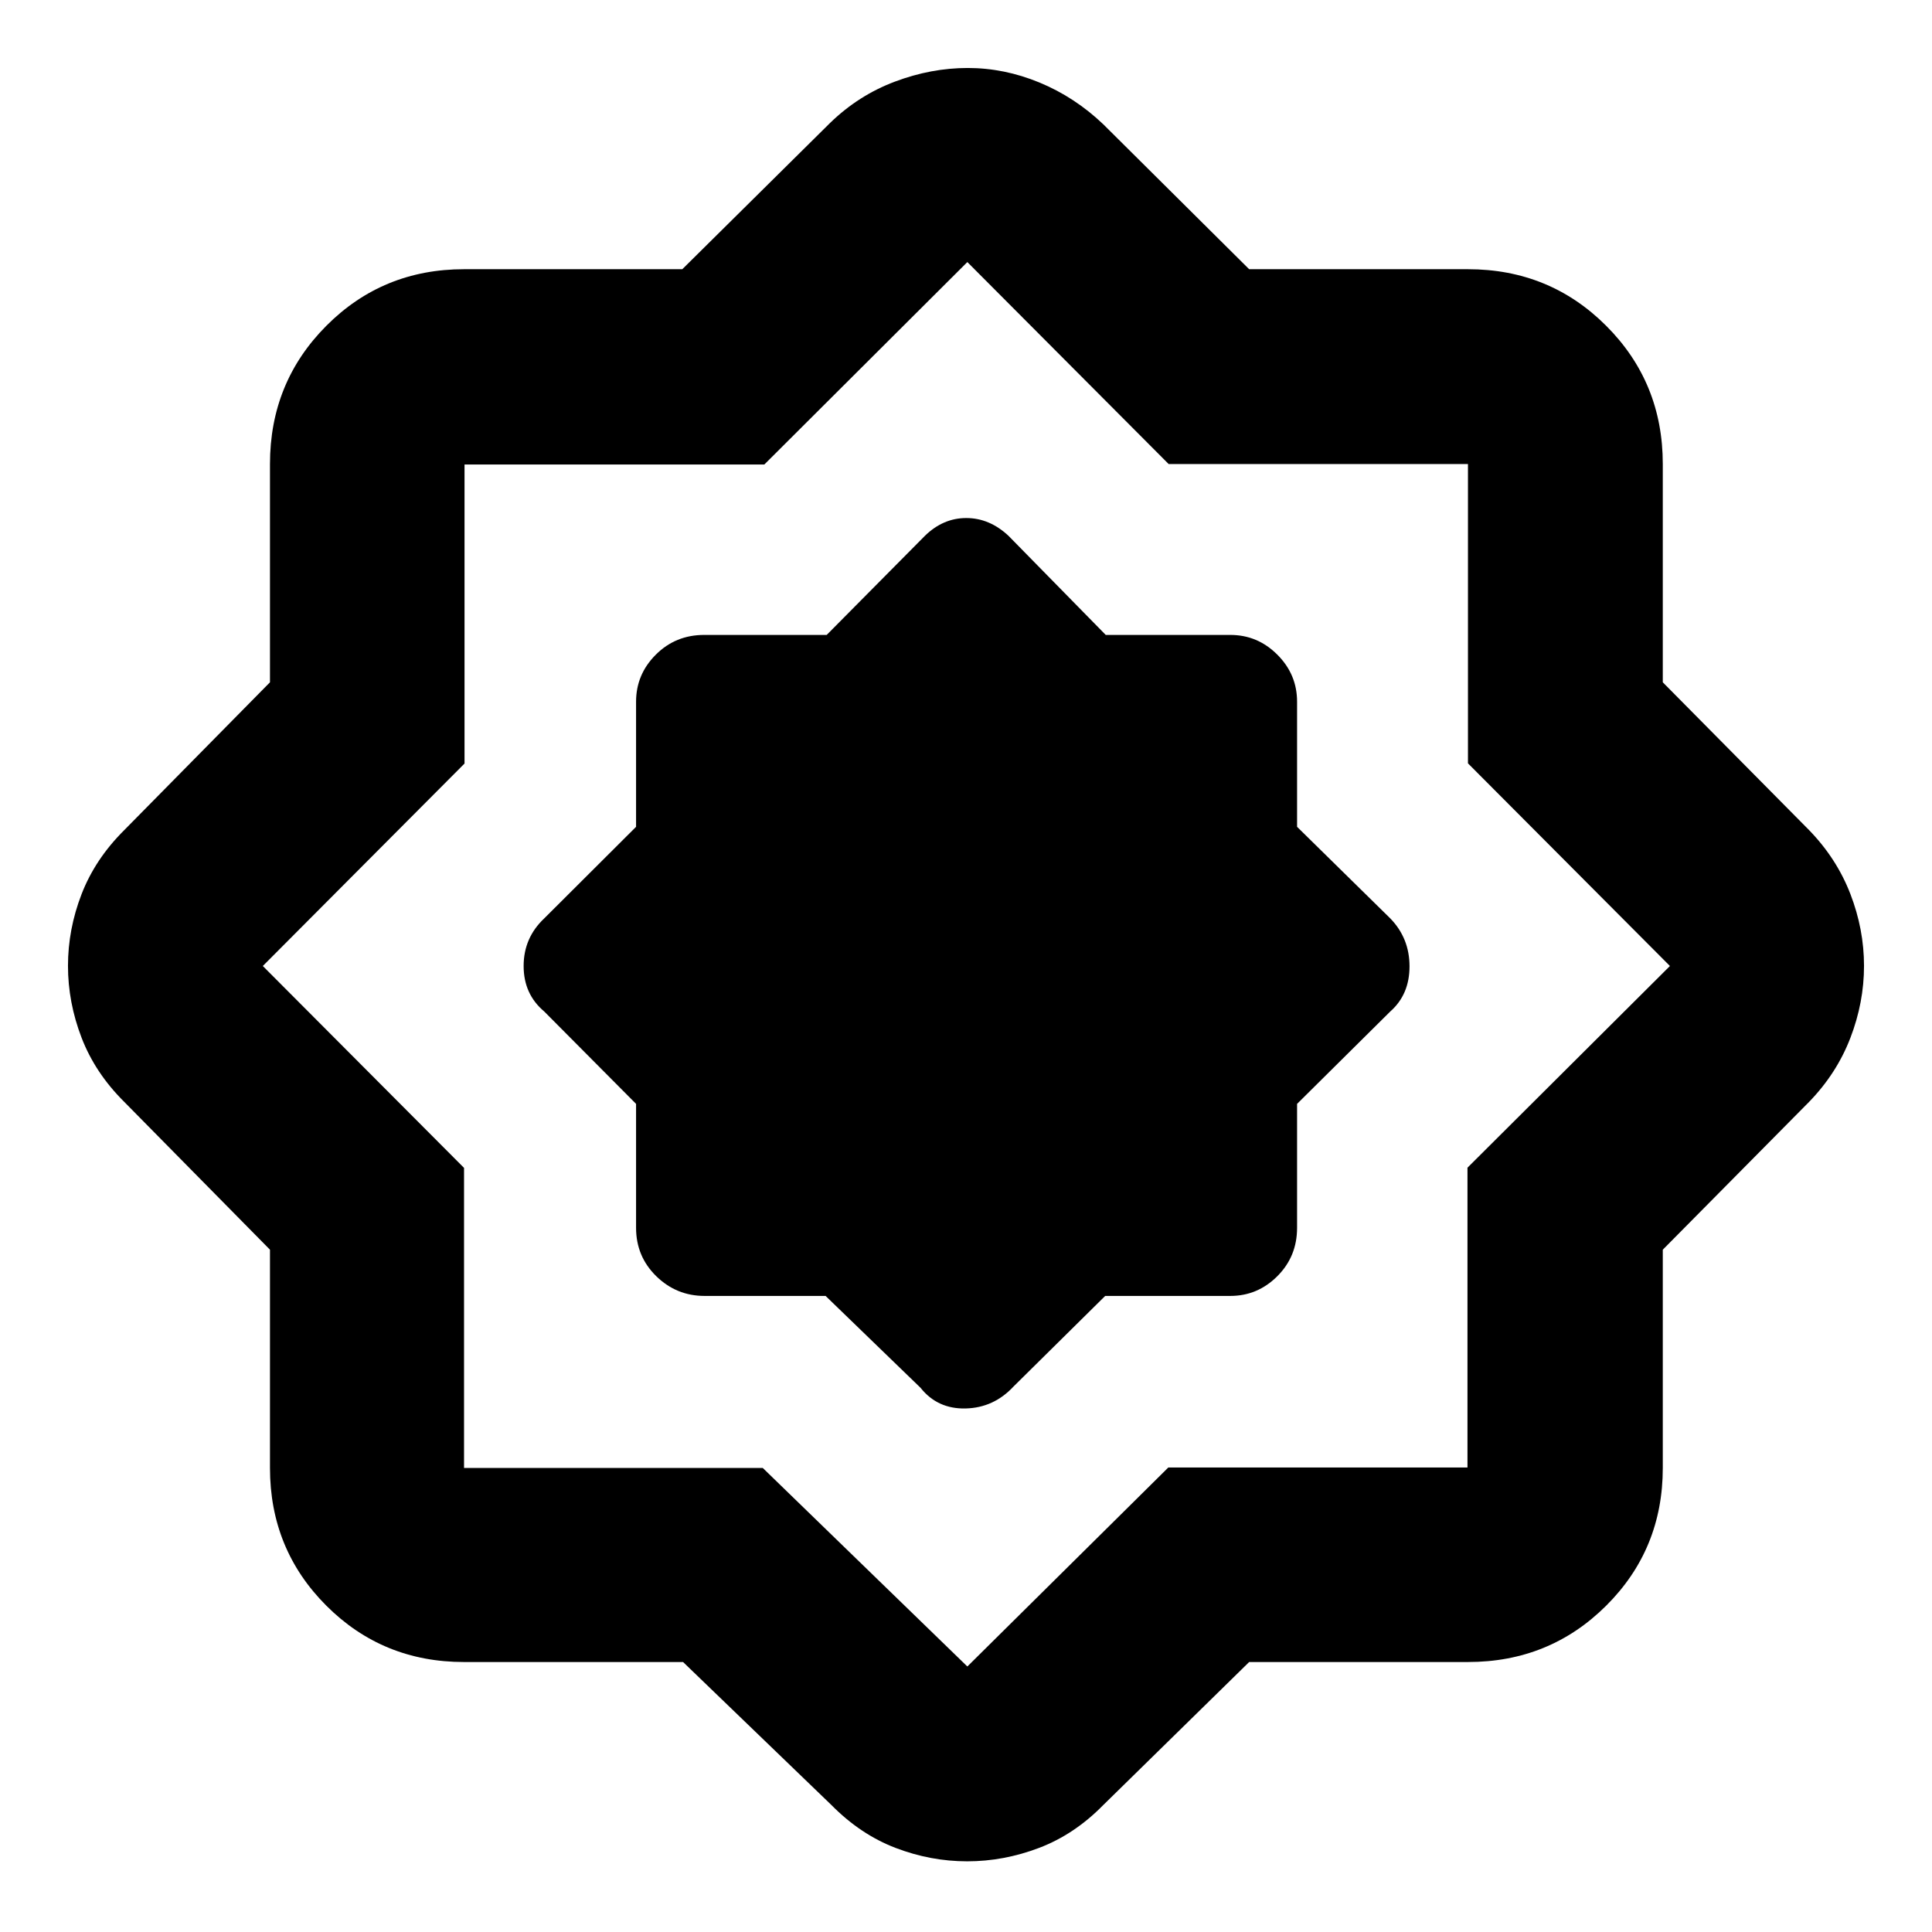 <svg xmlns="http://www.w3.org/2000/svg" height="40" viewBox="0 -960 960 960" width="40"><path d="m410.23-316.06 47.18 45.65q8.42 10.6 22.41 10.27 13.99-.34 23.82-10.93l45.52-44.99h62.16q13.58 0 23.38-9.81 9.81-9.81 9.81-24.04v-61.58l46.32-45.92q9.55-8.42 9.55-22.41t-9.55-23.82l-46.32-45.52v-62.16q0-13.58-9.81-23.38-9.8-9.81-23.38-9.81h-61.89l-48.31-49.24q-9.46-8.84-20.98-8.84-11.51 0-20.56 8.84l-48.8 49.24h-60.87q-14.23 0-24.04 9.81-9.81 9.8-9.81 23.38v62.16l-45.65 45.52q-10.22 9.65-10.22 23.64t10.22 22.59l45.65 45.92v61.58q0 14.23 10.03 24.04 10.04 9.81 24.01 9.81h60.13Zm-70.82 181.91H230.58q-40.42 0-68.43-28-28-28.01-28-68.43v-108.45l-72.41-73.45q-14.46-14.34-21.21-31.89t-6.75-35.71q0-18.15 6.75-35.62 6.75-17.46 21.21-31.82l72.41-73.45v-108.45q0-40.57 28-68.69 28.01-28.12 68.43-28.12h108.45l73.45-72.7q14.17-13.74 32.19-20.51 18.02-6.78 36.2-6.78 18.17 0 35.67 7.24t31.65 20.72l72.51 72.03h108.72q40.57 0 68.69 28.12 28.12 28.12 28.12 68.69v108.45l72.7 73.45q13.74 14.17 20.51 31.73 6.78 17.57 6.78 35.73 0 18.17-6.78 35.79-6.77 17.62-20.51 31.79l-72.7 73.45v108.45q0 40.42-28.12 68.43-28.12 28-68.69 28H620.7l-72.51 71.08q-14.36 14.63-31.91 21.29-17.54 6.66-35.68 6.66-18.15 0-35.58-6.66-17.42-6.66-31.87-21.29l-73.74-71.08Zm39.6-96.43 101.66 98.65 99.87-98.89h148.64v-148.96L829.78-480 729.42-580.7v-148.72H580.7L480.67-829.78l-100.89 100.6H230.82v148.58L130.59-480l99.99 100.32v149.1h148.43Zm101.66-250.09Z"/></svg>